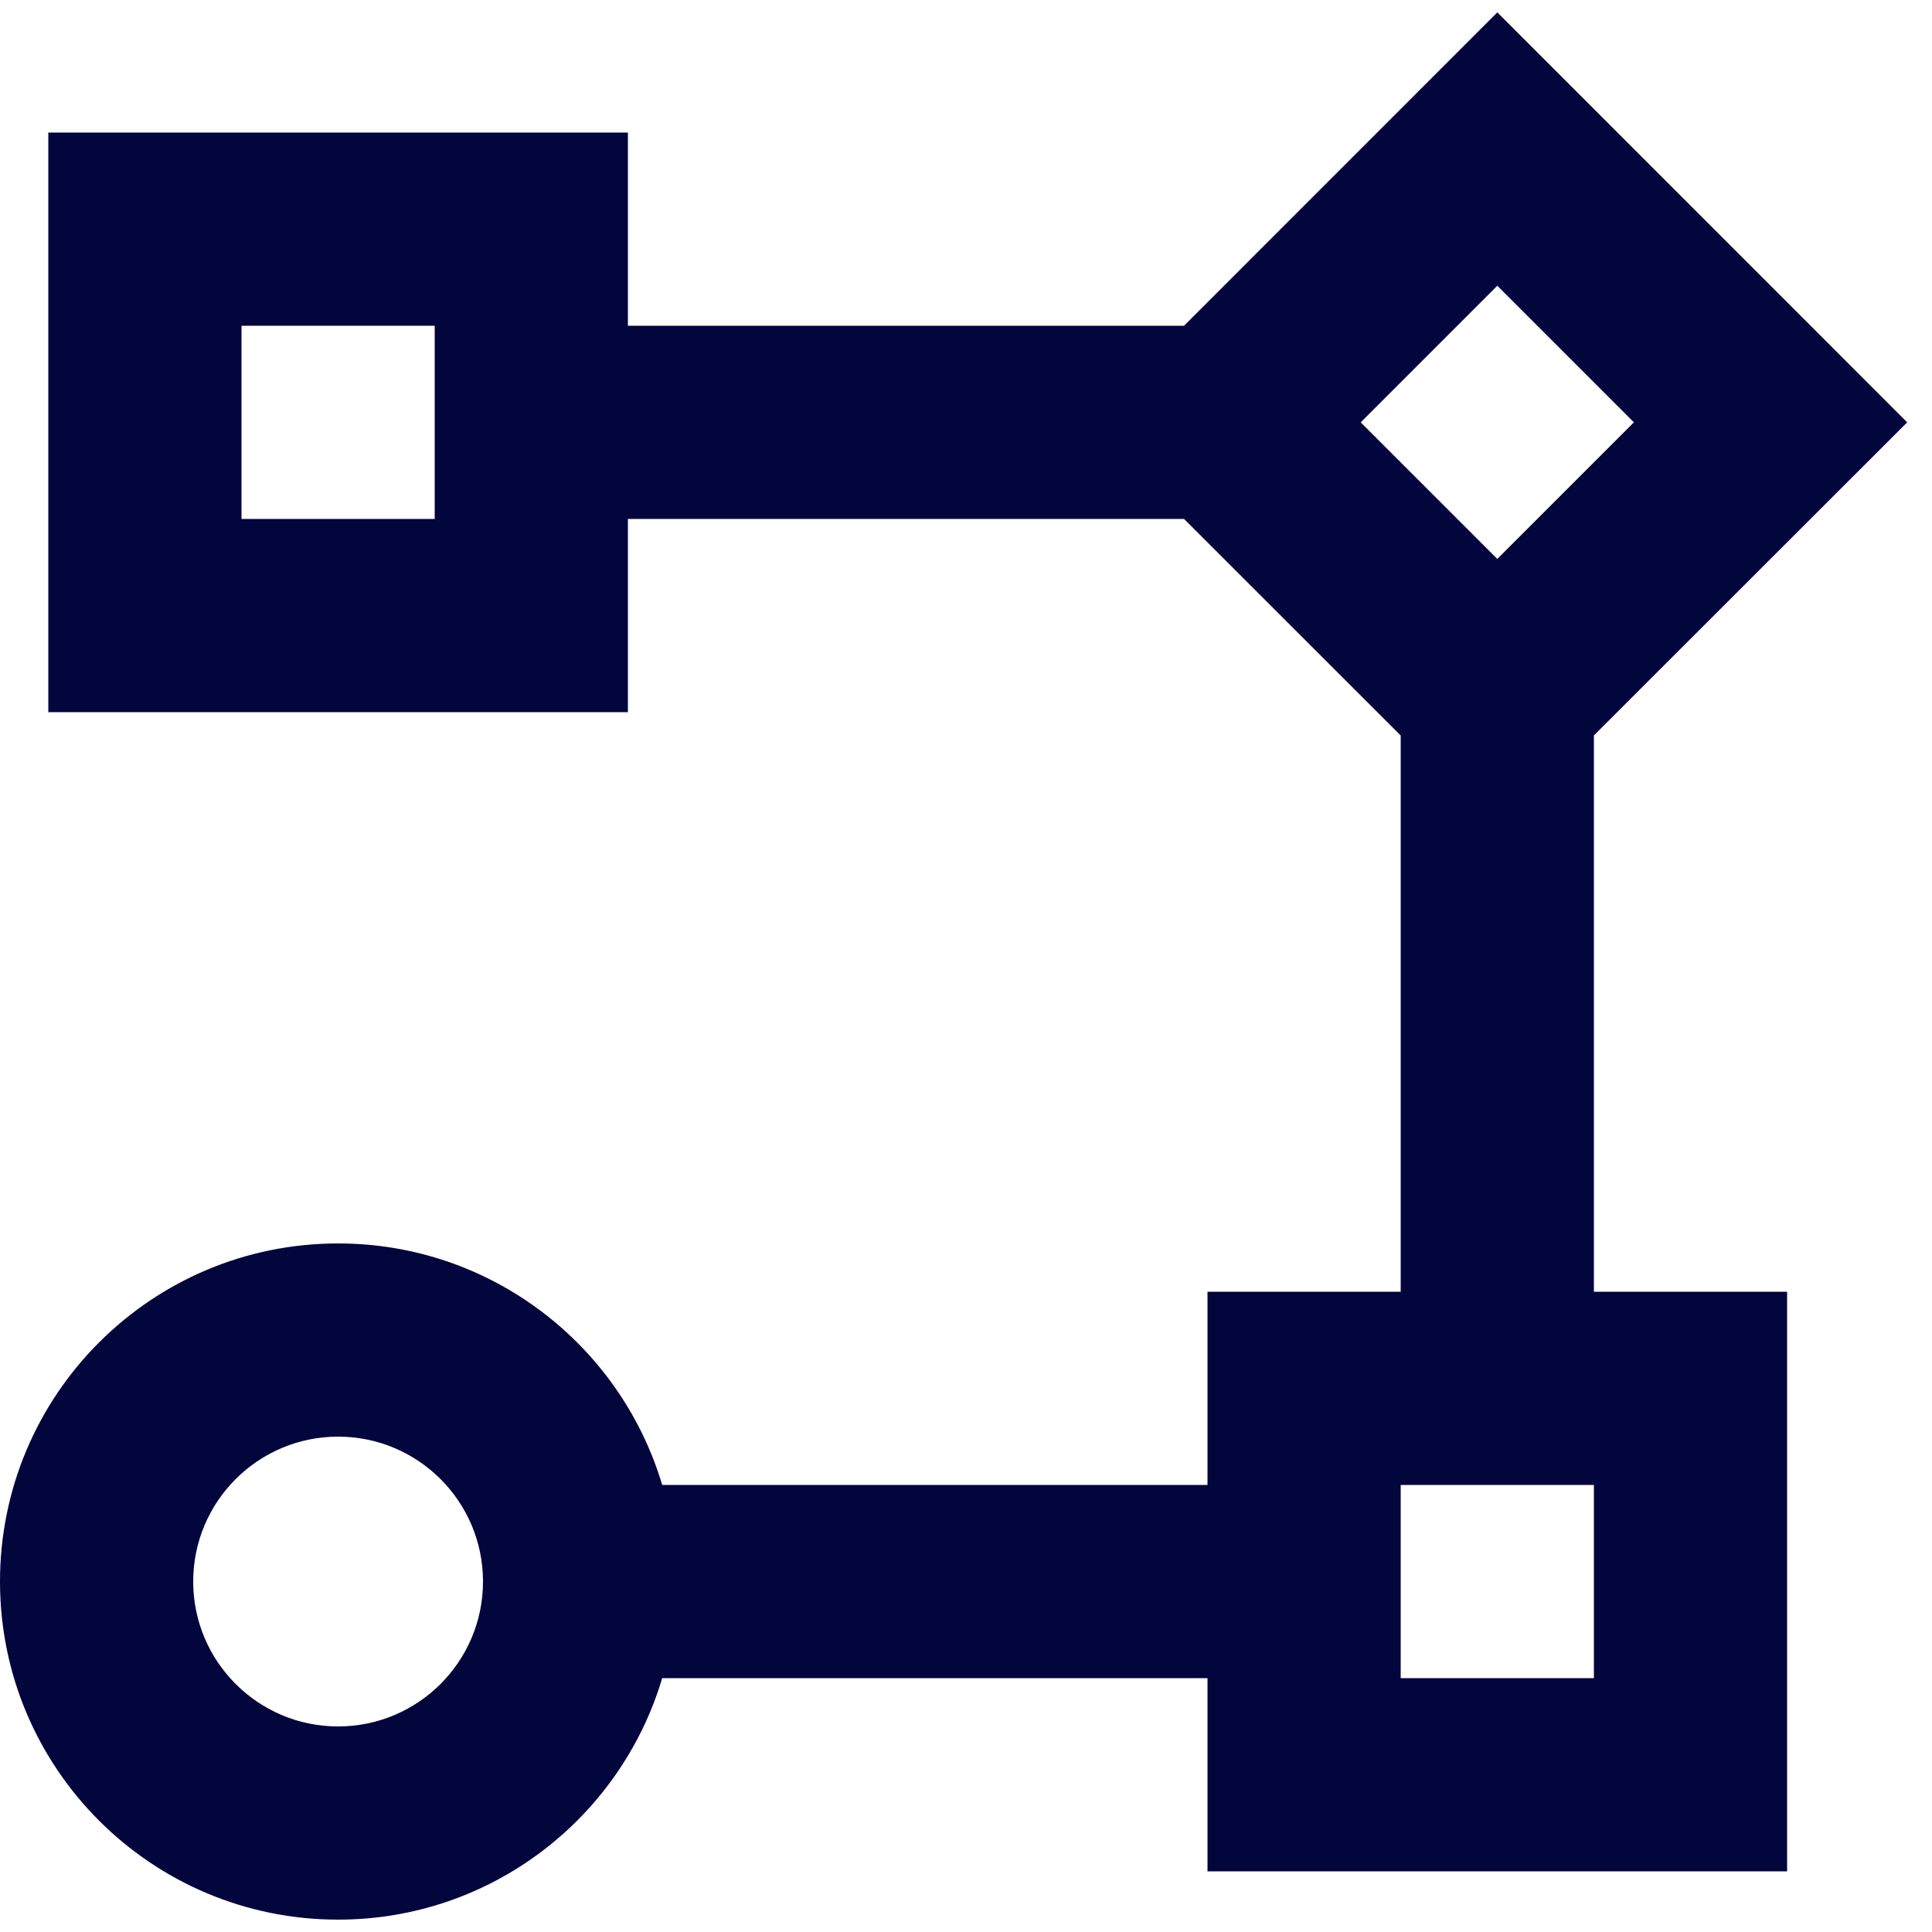 <svg width="20" height="20" viewBox="0 0 20 20" fill="none" xmlns="http://www.w3.org/2000/svg">
<path d="M3.5 19.872C1.567 19.872 0 18.305 0 16.372C0 14.439 1.567 12.872 3.5 12.872C5.085 12.872 6.424 13.926 6.855 15.372H12.5V13.372H14.5V7.614L12.257 5.372H6.5V7.372H0.5V1.372H6.5V3.372H12.257L15.5 0.128L19.743 4.372L16.5 7.613V13.372H18.5V19.372H12.5V17.372H6.855C6.425 18.818 5.085 19.872 3.5 19.872ZM3.5 14.872C2.672 14.872 2 15.544 2 16.372C2 17.2 2.672 17.872 3.5 17.872C4.328 17.872 5 17.2 5 16.372C5 15.544 4.328 14.872 3.5 14.872ZM16.5 15.372H14.5V17.372H16.5V15.372ZM15.5 2.958L14.086 4.372L15.5 5.786L16.914 4.372L15.5 2.958ZM4.5 3.372H2.5V5.372H4.5V3.372Z" fill="#03053D"/>
</svg>
